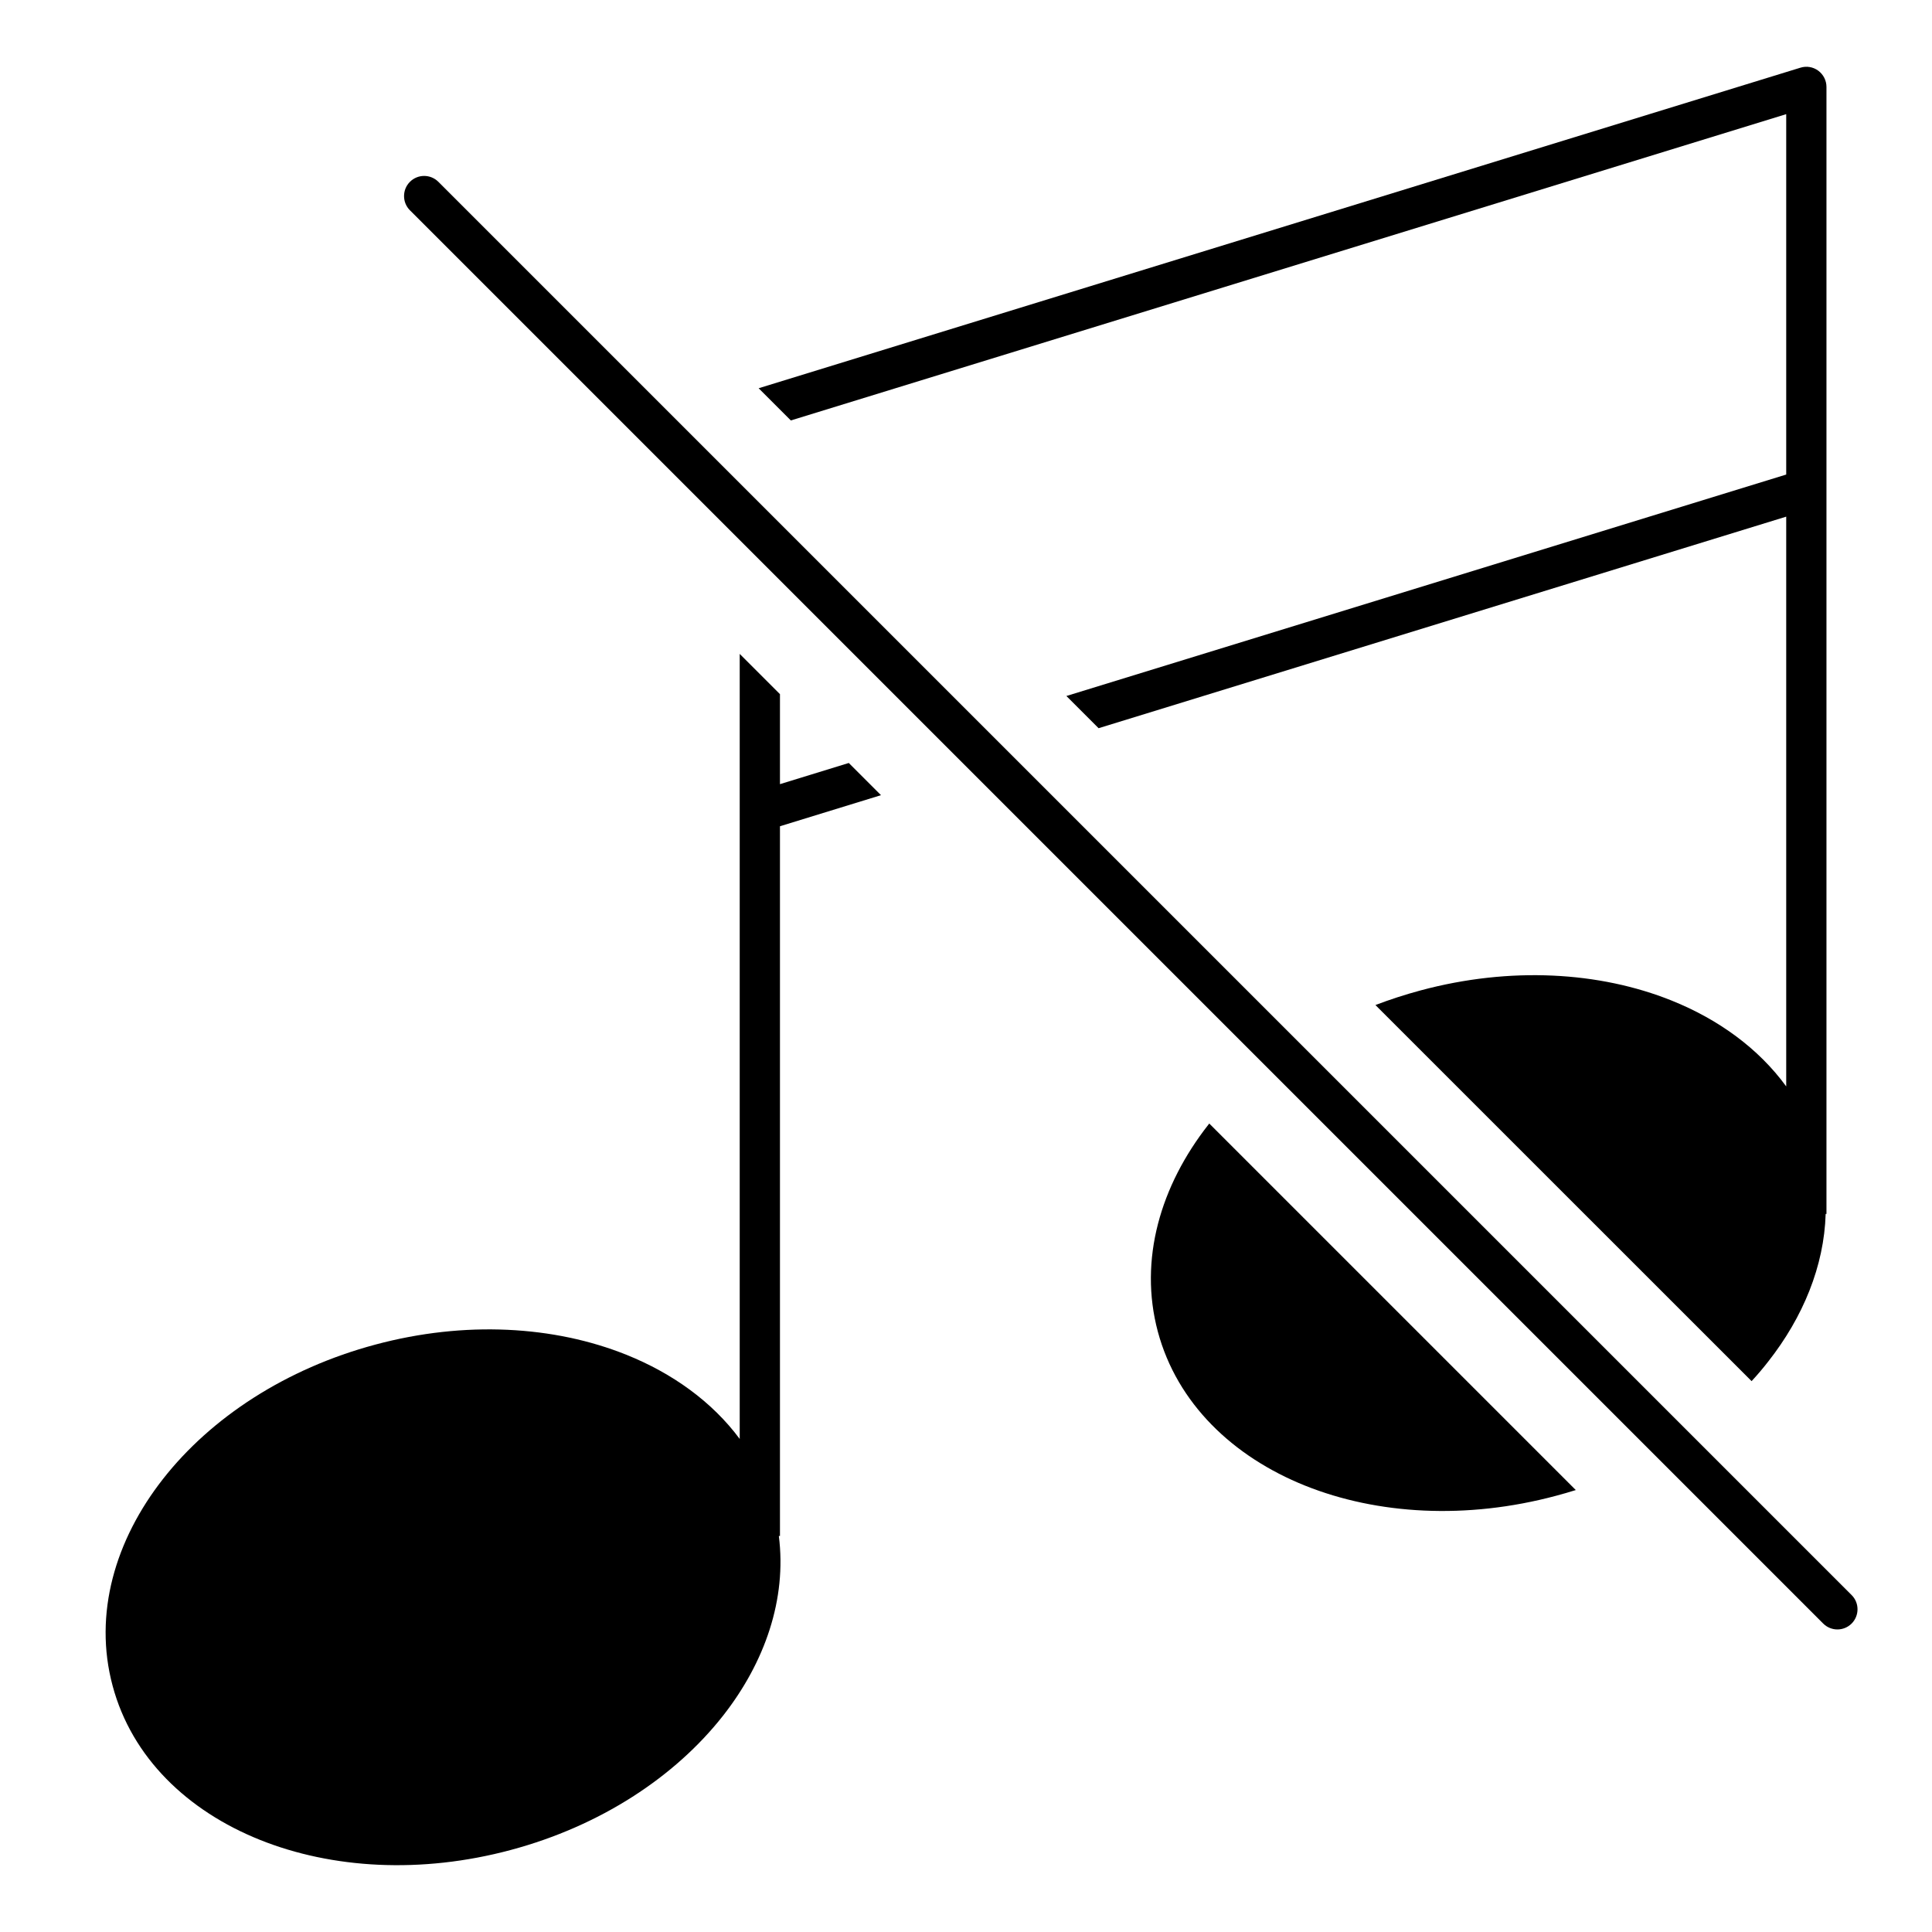 <svg width="24" height="24" viewBox="0 0 24 24" fill="none" xmlns="http://www.w3.org/2000/svg">
<path d="M4.663 16.703C3.549 17.001 2.621 17.612 2.026 18.371C1.431 19.129 1.159 20.049 1.399 20.942C1.638 21.835 2.333 22.496 3.228 22.855C4.122 23.214 5.231 23.28 6.345 22.981C7.459 22.683 8.386 22.072 8.982 21.313C9.502 20.65 9.775 19.864 9.675 19.08H9.689L9.689 10.264L10.944 9.878L10.544 9.478L9.689 9.741V8.623L9.189 8.123L9.189 17.875C8.847 17.414 8.354 17.059 7.78 16.829C6.885 16.47 5.777 16.404 4.663 16.703Z" fill="black"/>
<path d="M17.648 12.303C17.455 12.355 17.267 12.416 17.086 12.485L21.759 17.157C21.832 17.078 21.901 16.997 21.966 16.913C22.398 16.363 22.66 15.728 22.679 15.08H22.689V1.08C22.689 1 22.651 0.926 22.587 0.878C22.523 0.831 22.441 0.817 22.365 0.841L9.424 4.823L9.824 5.223L22.189 1.418V5.895L13.247 8.646L13.647 9.046L22.189 6.418V13.496C21.846 13.025 21.348 12.663 20.765 12.429C19.87 12.07 18.762 12.004 17.648 12.303Z" fill="black"/>
<path d="M15.011 13.971L15.022 13.957L19.575 18.51C19.495 18.535 19.413 18.559 19.33 18.581C18.216 18.88 17.107 18.814 16.212 18.455C15.318 18.096 14.623 17.435 14.383 16.542C14.144 15.649 14.416 14.729 15.011 13.971Z" fill="black"/>
<path d="M5.446 2.259C5.348 2.161 5.19 2.161 5.092 2.259C4.995 2.356 4.995 2.515 5.092 2.612L22.648 20.168C22.746 20.266 22.904 20.266 23.002 20.168C23.099 20.07 23.099 19.912 23.002 19.815L5.446 2.259Z" fill="black"/>
</svg>
